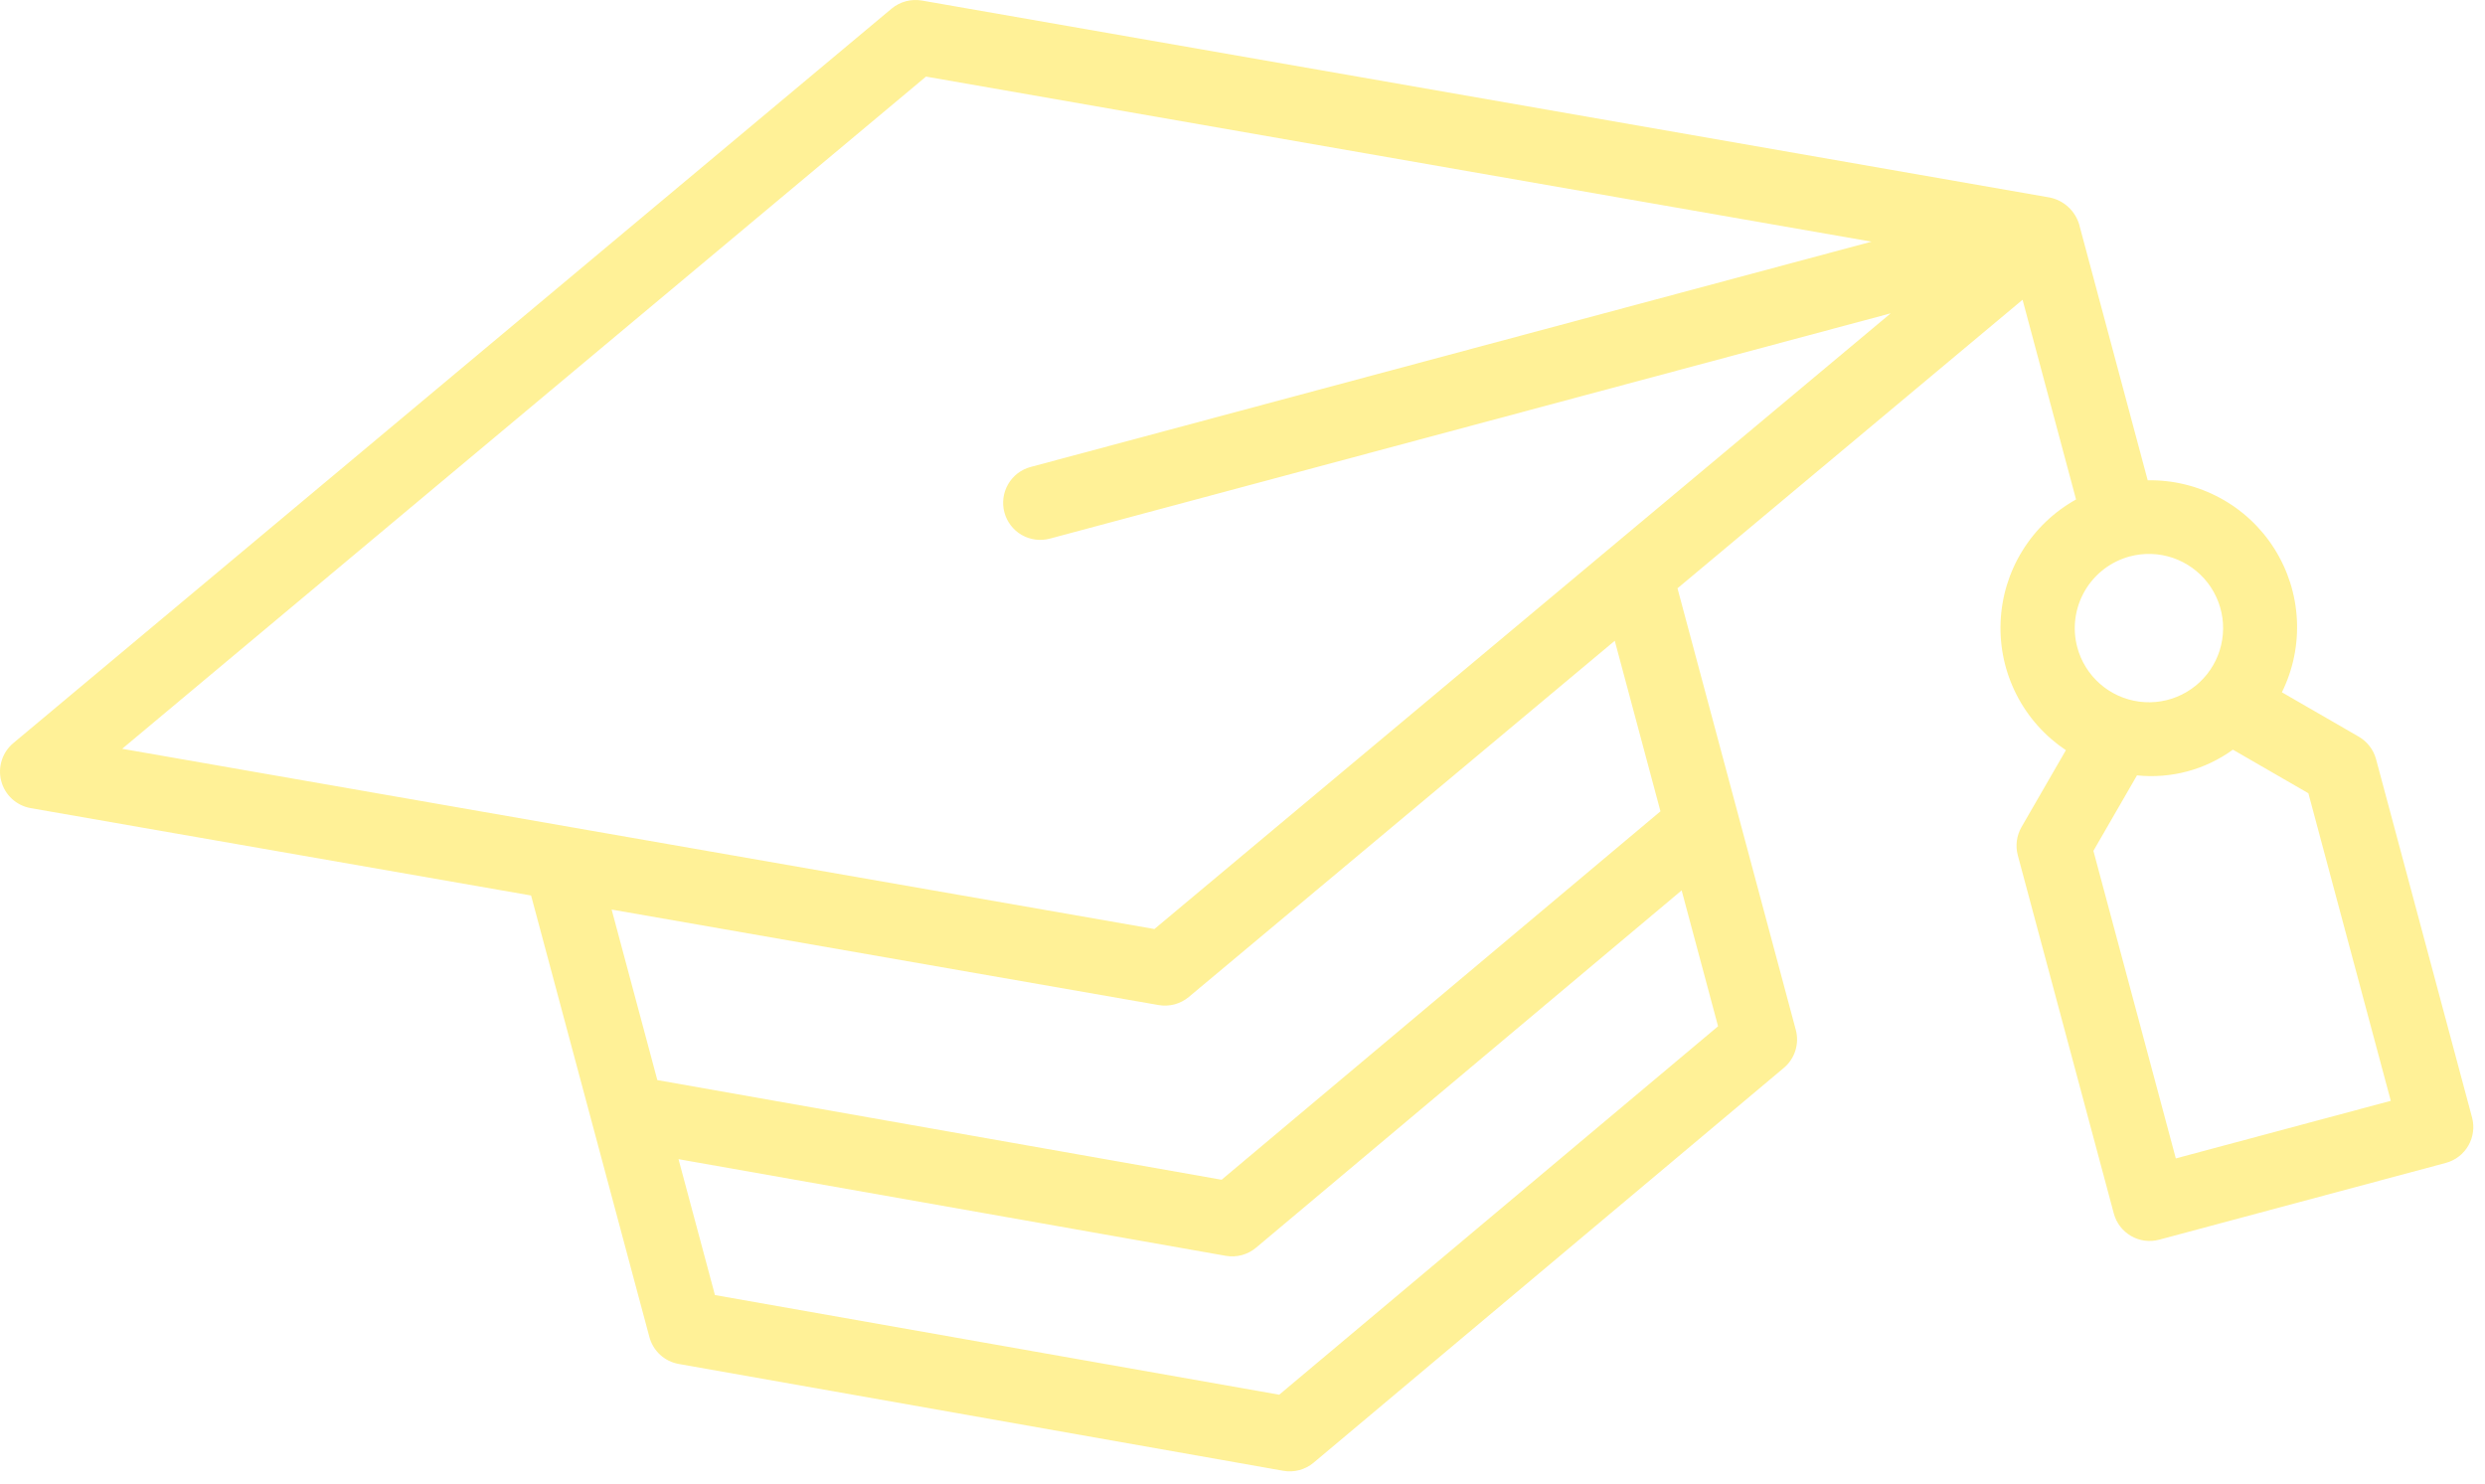 <svg width="67" height="40" viewBox="0 0 67 40" fill="none" xmlns="http://www.w3.org/2000/svg">
<path opacity="0.6" d="M63.597 19.863L61.524 18.666C61.825 18.057 61.964 17.381 61.928 16.703C61.893 16.024 61.683 15.367 61.32 14.793C60.957 14.218 60.452 13.747 59.854 13.425C59.256 13.102 58.586 12.938 57.906 12.95L56.058 6.051C56.004 5.869 55.901 5.706 55.761 5.578C55.621 5.45 55.449 5.362 55.264 5.325L24.853 0.014C24.71 -0.01 24.563 -0.003 24.423 0.034C24.282 0.072 24.152 0.139 24.04 0.232L0.359 20.036C0.212 20.159 0.104 20.32 0.047 20.502C-0.011 20.684 -0.015 20.878 0.034 21.062C0.083 21.247 0.184 21.413 0.325 21.542C0.466 21.67 0.64 21.756 0.828 21.789L14.319 24.145L17.509 36.05C17.558 36.234 17.659 36.4 17.799 36.529C17.939 36.657 18.113 36.743 18.301 36.776L34.601 39.656C34.745 39.681 34.893 39.675 35.034 39.637C35.175 39.599 35.306 39.531 35.418 39.437L48.095 28.793C48.241 28.671 48.349 28.509 48.406 28.328C48.463 28.146 48.468 27.952 48.418 27.768L45.228 15.862L54.532 8.082L55.974 13.467C55.38 13.797 54.882 14.274 54.525 14.853C54.169 15.431 53.967 16.091 53.94 16.77C53.912 17.449 54.059 18.123 54.368 18.729C54.676 19.334 55.135 19.85 55.7 20.227L54.503 22.3C54.438 22.414 54.395 22.539 54.378 22.669C54.361 22.8 54.369 22.932 54.403 23.059L56.992 32.718C57.026 32.845 57.084 32.964 57.164 33.068C57.244 33.172 57.344 33.26 57.457 33.325C57.571 33.391 57.697 33.434 57.827 33.451C57.957 33.468 58.089 33.459 58.216 33.425L65.944 31.355C66.07 31.321 66.189 31.262 66.294 31.182C66.398 31.102 66.485 31.002 66.551 30.889C66.617 30.775 66.659 30.649 66.676 30.519C66.694 30.389 66.685 30.257 66.651 30.13L64.063 20.471C64.029 20.344 63.97 20.225 63.89 20.121C63.81 20.017 63.71 19.929 63.597 19.863ZM24.967 2.065L50.459 6.516L27.787 12.591C27.531 12.659 27.312 12.827 27.18 13.057C27.047 13.287 27.011 13.559 27.08 13.816C27.149 14.072 27.316 14.29 27.546 14.423C27.776 14.555 28.049 14.591 28.305 14.523L50.977 8.448L31.125 25.049L3.294 20.189L24.967 2.065ZM34.49 37.605L19.276 34.918L18.294 31.254L33.048 33.86C33.192 33.886 33.34 33.879 33.481 33.841C33.622 33.803 33.753 33.735 33.865 33.641L45.34 24.007L46.322 27.671L34.49 37.605ZM44.769 21.875L32.937 31.809L17.723 29.122L16.491 24.524L31.239 27.099C31.382 27.124 31.529 27.117 31.669 27.08C31.81 27.042 31.94 26.974 32.052 26.881L43.537 17.277L44.769 21.875ZM57.421 15.003C57.803 14.901 58.207 14.914 58.582 15.041C58.956 15.168 59.285 15.404 59.526 15.717C59.766 16.031 59.909 16.41 59.935 16.804C59.96 17.199 59.869 17.593 59.671 17.935C59.473 18.278 59.178 18.554 58.823 18.729C58.469 18.904 58.07 18.97 57.678 18.918C57.286 18.866 56.918 18.7 56.62 18.439C56.323 18.178 56.109 17.835 56.007 17.453C55.87 16.94 55.943 16.395 56.208 15.935C56.473 15.476 56.909 15.141 57.421 15.003ZM64.46 29.681L58.664 31.234L56.442 22.941L57.617 20.906C58.535 21.002 59.456 20.755 60.203 20.213L62.238 21.388L64.46 29.681Z" fill="#FFE852"/>
</svg>
